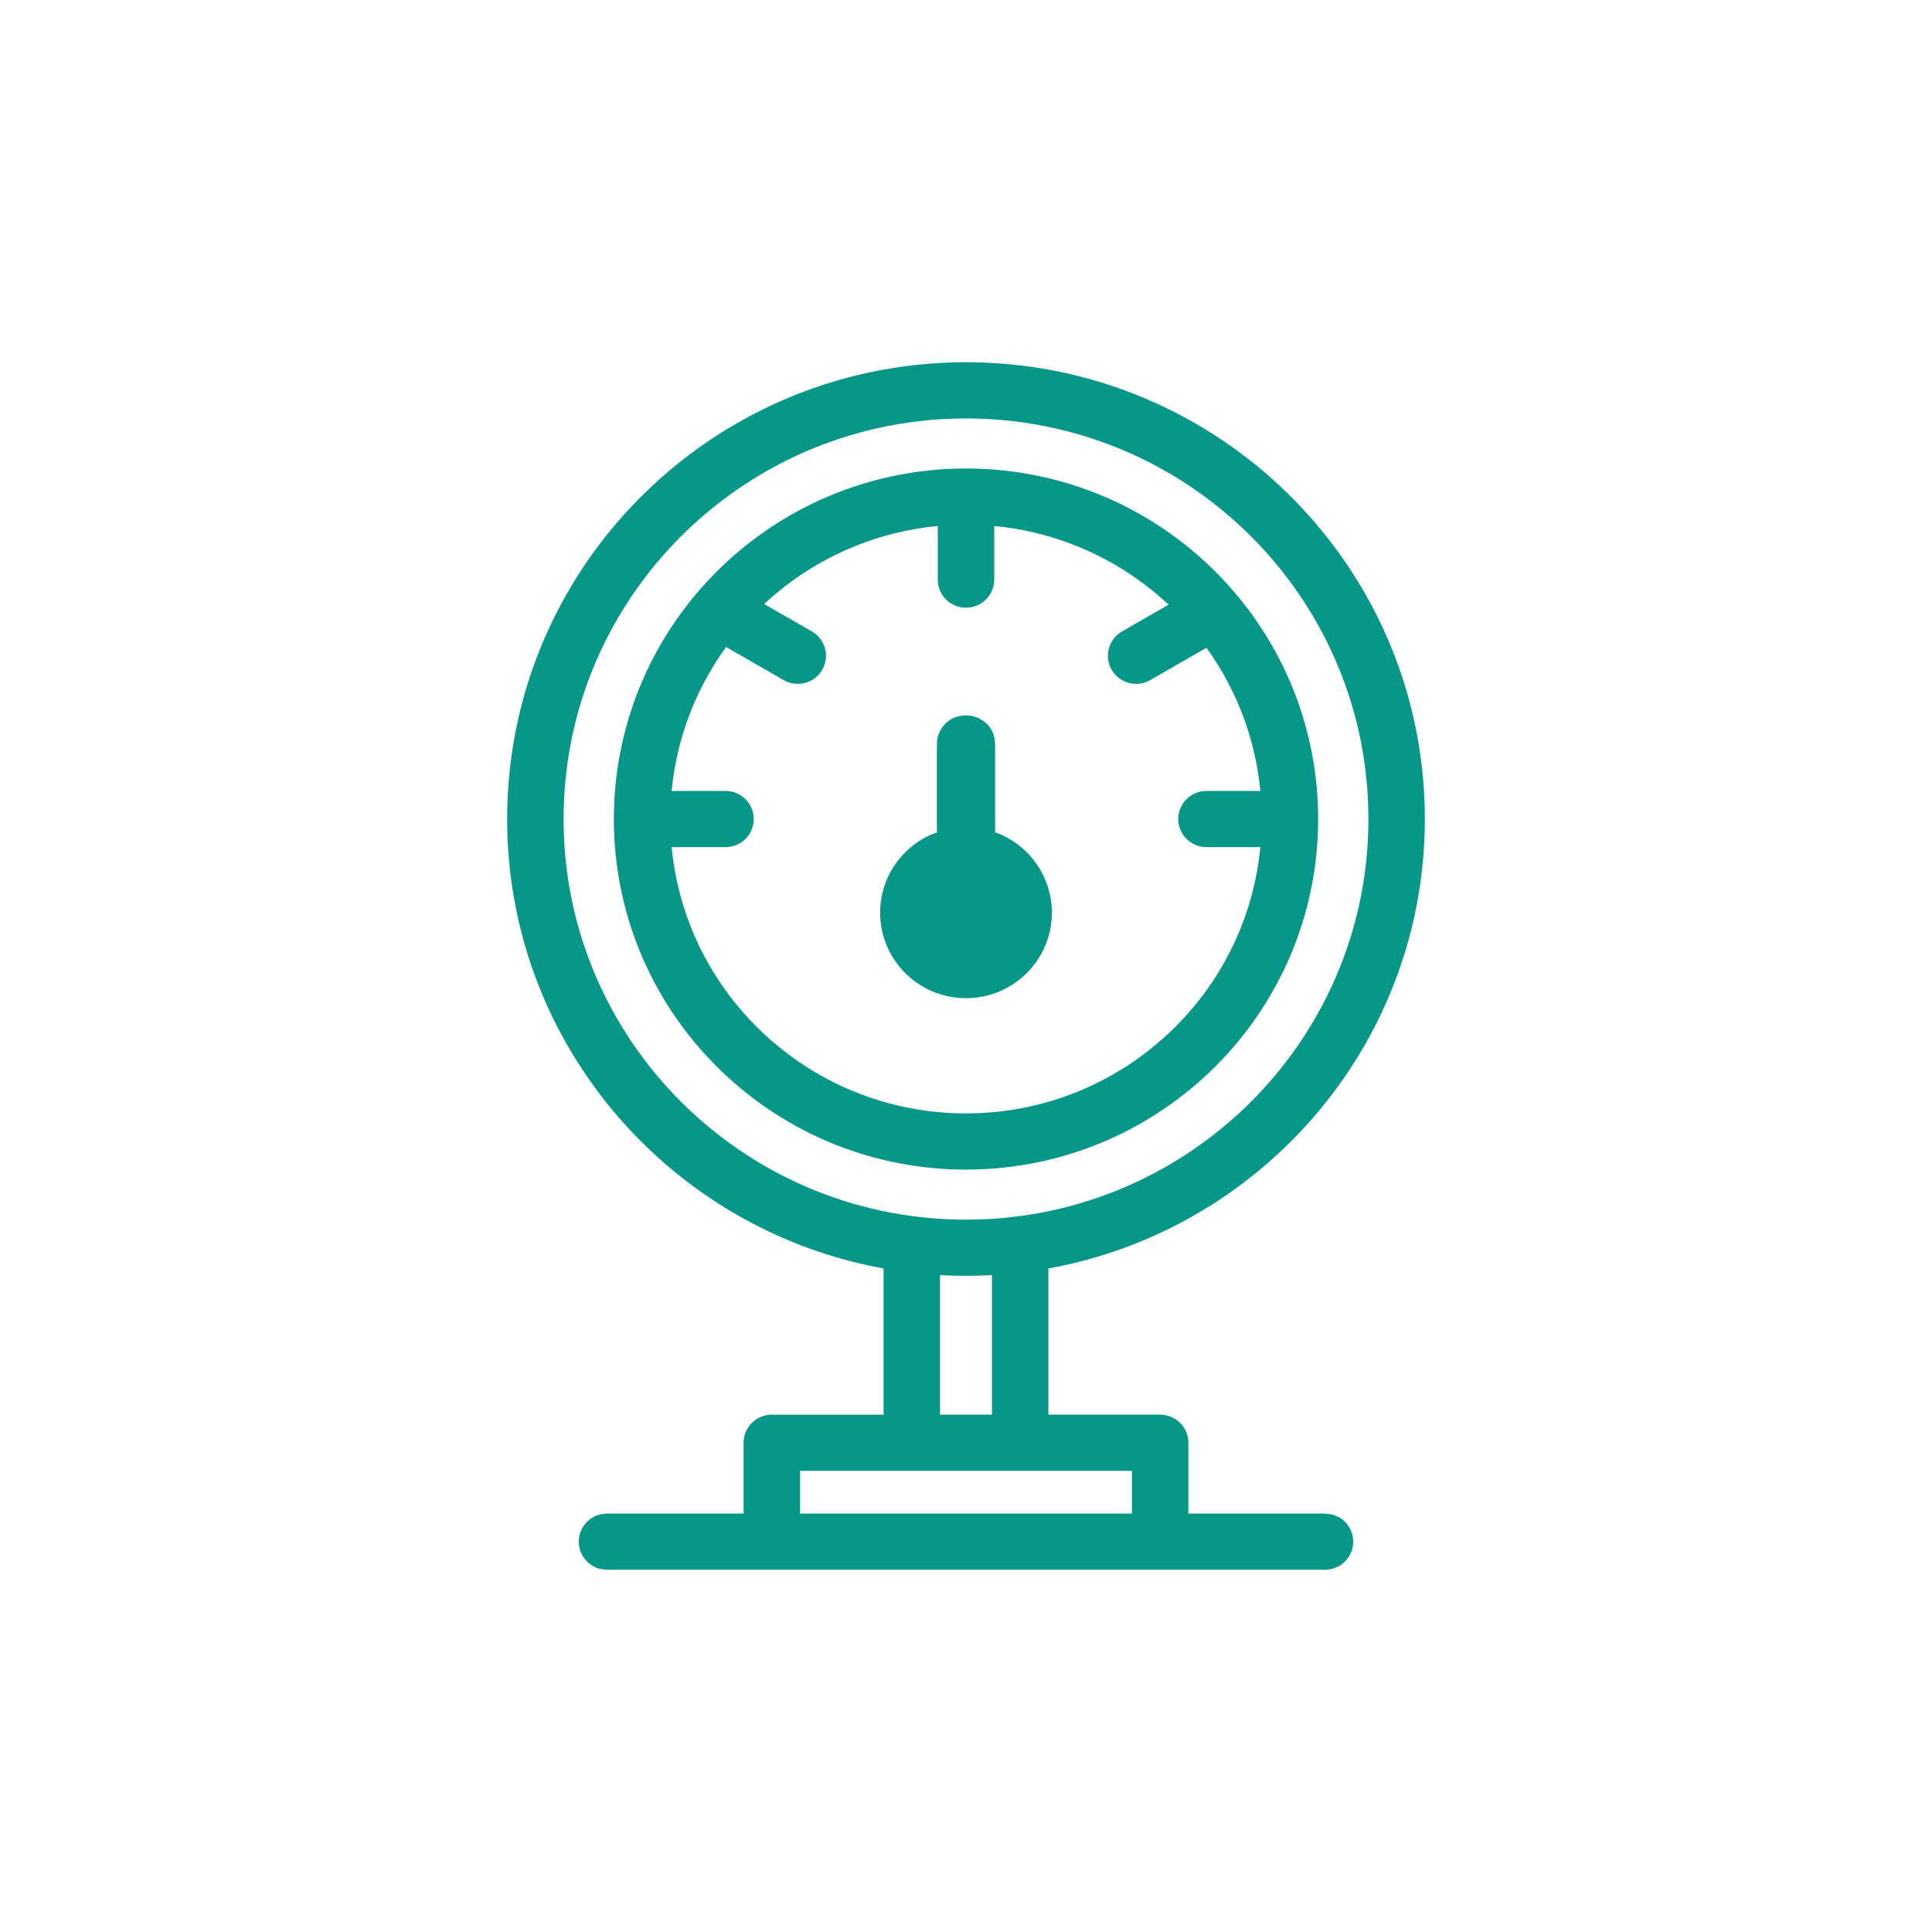 <?xml version="1.0" encoding="UTF-8" standalone="no"?><!DOCTYPE svg PUBLIC "-//W3C//DTD SVG 1.1//EN" "http://www.w3.org/Graphics/SVG/1.1/DTD/svg11.dtd"><svg fill="#069789" width="100%" height="100%" class="primary__fill" viewBox="0 0 400 400" version="1.1" xmlns="http://www.w3.org/2000/svg" xmlns:xlink="http://www.w3.org/1999/xlink" xml:space="preserve" xmlns:serif="http://www.serif.com/" style="fill-rule:evenodd;clip-rule:evenodd;stroke-linejoin:round;stroke-miterlimit:1.414;"><g id="Reading-types" serif:id="Reading types"><rect id="Pressure" x="0" y="0" width="400" height="400" style="fill:none;"/><clipPath id="_clip1"><rect id="Pressure1" serif:id="Pressure" x="0" y="0" width="400" height="400"/></clipPath><g clip-path="url(#_clip1)"><path d="M182.938,262.622c-0.205,-0.036 -0.411,-0.075 -0.616,-0.113c-6.424,-1.206 -12.72,-3.078 -18.756,-5.578c-5.399,-2.237 -10.587,-4.973 -15.481,-8.16c-5.014,-3.265 -9.717,-7.002 -14.029,-11.144c-4.103,-3.941 -7.851,-8.248 -11.184,-12.853c-3.296,-4.556 -6.186,-9.403 -8.619,-14.468c-2.172,-4.518 -3.981,-9.21 -5.402,-14.015c-1.335,-4.517 -2.328,-9.134 -2.97,-13.799c-0.588,-4.28 -0.881,-8.599 -0.881,-12.918c0,-5.999 0.566,-11.998 1.701,-17.889c0.848,-4.402 2.013,-8.744 3.484,-12.98c1.48,-4.265 3.27,-8.422 5.349,-12.431c2.453,-4.729 5.309,-9.25 8.524,-13.503c3.256,-4.307 6.882,-8.337 10.823,-12.034c3.876,-3.635 8.058,-6.948 12.488,-9.89c4.381,-2.909 9.004,-5.456 13.809,-7.603c3.71,-1.657 7.529,-3.076 11.424,-4.244c3.953,-1.185 7.985,-2.111 12.062,-2.771c3.261,-0.528 6.55,-0.886 9.849,-1.074c1.114,-0.063 2.229,-0.107 3.344,-0.131c0.612,-0.014 1.224,-0.021 1.836,-0.024c0.205,0 0.409,0 0.614,0c0.612,0.003 1.224,0.01 1.836,0.024c1.115,0.024 2.23,0.068 3.344,0.131c3.299,0.188 6.588,0.546 9.849,1.074c4.077,0.66 8.109,1.586 12.062,2.771c3.895,1.168 7.714,2.587 11.424,4.244c4.892,2.186 9.596,4.786 14.047,7.761c4.342,2.902 8.443,6.162 12.25,9.732c4.08,3.827 7.821,8.011 11.165,12.489c3.191,4.273 6.02,8.813 8.444,13.557c1.968,3.852 3.669,7.838 5.087,11.922c1.503,4.329 2.687,8.768 3.539,13.27c1.117,5.898 1.665,11.902 1.646,17.904c-0.014,4.217 -0.306,8.434 -0.881,12.613c-0.655,4.761 -1.676,9.472 -3.054,14.078c-1.408,4.708 -3.188,9.305 -5.318,13.736c-2.474,5.151 -5.421,10.076 -8.787,14.698c-3.291,4.519 -6.982,8.748 -11.016,12.623c-4.312,4.142 -9.015,7.879 -14.029,11.144c-4.894,3.187 -10.082,5.923 -15.481,8.16c-6.036,2.5 -12.332,4.372 -18.756,5.578c-0.205,0.038 -0.411,0.077 -0.616,0.113l0,30.269l23.138,0l0.417,0.015c0.369,0.039 0.463,0.039 0.825,0.118c0.408,0.088 0.806,0.22 1.186,0.393c0.759,0.345 1.441,0.853 1.988,1.481c0.547,0.629 0.955,1.373 1.191,2.171c0.117,0.399 0.192,0.81 0.221,1.224c0.01,0.138 0.01,0.277 0.015,0.415l0,14.658l28.281,0l1.512,0.199c1.238,0.51 1.647,0.537 2.62,1.505c0.359,0.358 0.674,0.766 0.928,1.205c0.254,0.438 0.452,0.914 0.584,1.403c0.132,0.488 0.199,0.999 0.199,1.505c0,1.021 -0.27,2.024 -0.783,2.909c-0.254,0.438 -0.569,0.847 -0.928,1.204c-0.726,0.722 -1.629,1.241 -2.62,1.506c-0.491,0.131 -1.008,0.132 -1.512,0.198l-148.648,0c-1.328,-0.174 -1.73,-0.094 -2.921,-0.779c-0.441,-0.254 -0.851,-0.567 -1.211,-0.925c-0.359,-0.357 -0.674,-0.766 -0.928,-1.204c-0.513,-0.885 -0.783,-1.888 -0.783,-2.909c0,-0.506 0.067,-1.017 0.199,-1.505c0.131,-0.489 0.33,-0.965 0.584,-1.403c0.254,-0.439 0.569,-0.847 0.928,-1.205c0.726,-0.722 1.629,-1.241 2.62,-1.505c0.491,-0.132 1.008,-0.133 1.512,-0.199l28.281,0l0,-14.658c0.013,-0.369 0.006,-0.462 0.059,-0.828c0.059,-0.411 0.163,-0.816 0.309,-1.205c0.341,-0.909 0.911,-1.728 1.648,-2.363c0.631,-0.545 1.379,-0.951 2.18,-1.186c0.401,-0.116 0.814,-0.19 1.23,-0.22c0.139,-0.01 0.278,-0.01 0.417,-0.015l23.138,0l0,-30.269Zm51.419,41.903l-68.714,0l0,8.841l68.714,0l0,-8.841Zm-39.733,-40.528l0,28.894l10.752,0l0,-28.894c-1.79,0.101 -3.583,0.15 -5.376,0.15c-1.793,0 -3.586,-0.049 -5.376,-0.15Zm5.106,-177.363c-1.518,0.007 -3.035,0.05 -4.551,0.136c-2.98,0.17 -5.952,0.497 -8.897,0.984c-3.484,0.575 -6.93,1.372 -10.311,2.386c-3.412,1.023 -6.757,2.266 -10.009,3.719c-4.136,1.847 -8.12,4.034 -11.899,6.528c-3.896,2.57 -7.574,5.466 -10.986,8.647c-3.408,3.178 -6.55,6.639 -9.38,10.336c-2.893,3.779 -5.46,7.803 -7.663,12.018c-1.872,3.582 -3.479,7.3 -4.804,11.117c-1.26,3.63 -2.264,7.348 -3.003,11.118c-1.029,5.251 -1.541,10.6 -1.541,15.951c0,3.878 0.268,7.757 0.809,11.598c0.587,4.169 1.494,8.292 2.713,12.323c1.247,4.12 2.819,8.142 4.696,12.018c2.184,4.51 4.78,8.82 7.744,12.864c2.901,3.958 6.152,7.66 9.703,11.051c3.735,3.566 7.801,6.787 12.131,9.608c4.291,2.794 8.84,5.193 13.573,7.154c5.288,2.19 10.804,3.83 16.432,4.887c5.111,0.959 10.312,1.437 15.513,1.437c5.201,0 10.402,-0.478 15.513,-1.437c5.628,-1.057 11.144,-2.697 16.432,-4.887c4.733,-1.961 9.282,-4.36 13.573,-7.154c4.33,-2.821 8.396,-6.042 12.131,-9.608c3.612,-3.449 6.913,-7.219 9.85,-11.252c2.903,-3.986 5.449,-8.229 7.597,-12.663c1.84,-3.8 3.387,-7.739 4.621,-11.774c1.257,-4.108 2.189,-8.314 2.788,-12.567c0.54,-3.841 0.809,-7.72 0.809,-11.598c0,-5.351 -0.512,-10.7 -1.541,-15.951c-0.739,-3.77 -1.743,-7.488 -3.003,-11.118c-1.325,-3.817 -2.933,-7.535 -4.804,-11.117c-2.049,-3.919 -4.412,-7.675 -7.06,-11.221c-2.936,-3.931 -6.22,-7.603 -9.801,-10.962c-3.524,-3.305 -7.335,-6.306 -11.378,-8.956c-3.716,-2.437 -7.629,-4.576 -11.689,-6.39c-3.252,-1.453 -6.597,-2.696 -10.009,-3.719c-3.381,-1.014 -6.827,-1.811 -10.311,-2.386c-2.945,-0.487 -5.917,-0.814 -8.897,-0.984c-1.516,-0.086 -3.033,-0.129 -4.551,-0.136c-0.18,0 -0.36,0 -0.54,0Zm0.281,10.361l0.224,0.001c1.326,0.006 2.651,0.043 3.975,0.119c2.531,0.143 5.056,0.418 7.558,0.823c6.211,1.006 12.286,2.82 18.027,5.385c3.553,1.588 6.978,3.46 10.231,5.593c3.535,2.317 6.868,4.941 9.949,7.831c3.183,2.986 6.098,6.256 8.697,9.758c2.352,3.169 4.444,6.527 6.249,10.033c1.621,3.149 3.01,6.416 4.15,9.767c1.061,3.118 1.906,6.309 2.529,9.541c1.498,7.776 1.708,15.797 0.629,23.64c-0.502,3.654 -1.286,7.271 -2.343,10.805c-1.081,3.614 -2.447,7.143 -4.082,10.543c-1.867,3.887 -4.085,7.607 -6.615,11.103c-2.557,3.534 -5.433,6.839 -8.582,9.863c-3.308,3.178 -6.917,6.045 -10.765,8.551c-3.755,2.446 -7.737,4.546 -11.881,6.262c-4.562,1.89 -9.319,3.313 -14.172,4.239c-4.542,0.868 -9.165,1.3 -13.789,1.3c-4.624,0 -9.247,-0.432 -13.789,-1.3c-4.853,-0.926 -9.61,-2.349 -14.172,-4.239c-4.144,-1.716 -8.126,-3.816 -11.881,-6.262c-3.848,-2.506 -7.457,-5.373 -10.765,-8.551c-3.149,-3.024 -6.025,-6.329 -8.582,-9.863c-2.53,-3.496 -4.747,-7.216 -6.615,-11.103c-1.667,-3.468 -3.055,-7.069 -4.146,-10.757c-1.025,-3.467 -1.787,-7.011 -2.279,-10.591c-1.069,-7.769 -0.873,-15.712 0.586,-23.417c0.627,-3.309 1.487,-6.575 2.572,-9.764c1.14,-3.351 2.529,-6.618 4.15,-9.767c1.838,-3.571 3.974,-6.988 6.379,-10.208c2.523,-3.378 5.34,-6.538 8.409,-9.434c2.965,-2.798 6.166,-5.35 9.559,-7.617c3.416,-2.284 7.025,-4.279 10.779,-5.956c5.741,-2.565 11.816,-4.379 18.027,-5.385c2.502,-0.405 5.026,-0.68 7.558,-0.823c1.324,-0.076 2.649,-0.113 3.975,-0.119l0.221,-0.001l0.025,0Zm5.832,11.908l0,11.105c-0.001,0.066 -0.001,0.133 -0.003,0.199c-0.007,0.198 -0.024,0.396 -0.051,0.593c-0.091,0.656 -0.295,1.296 -0.601,1.884c-0.245,0.471 -0.555,0.907 -0.918,1.294c-0.59,0.63 -1.321,1.125 -2.126,1.441c-0.806,0.316 -1.679,0.451 -2.543,0.392c-0.597,-0.041 -1.188,-0.173 -1.745,-0.392c-0.68,-0.267 -1.31,-0.663 -1.844,-1.16c-0.535,-0.497 -0.974,-1.095 -1.289,-1.753c-0.257,-0.538 -0.43,-1.116 -0.512,-1.706c-0.027,-0.197 -0.044,-0.395 -0.051,-0.593c-0.002,-0.066 -0.002,-0.133 -0.003,-0.199l0,-11.105c-1.419,0.134 -2.833,0.317 -4.238,0.549c-5.143,0.849 -10.173,2.36 -14.929,4.485c-3.151,1.408 -6.182,3.083 -9.05,5c-2.735,1.829 -5.322,3.877 -7.729,6.117l9.881,5.68c0.053,0.031 0.107,0.062 0.159,0.094c0.158,0.098 0.31,0.203 0.458,0.314c0.541,0.41 1.009,0.915 1.377,1.484c0.301,0.466 0.534,0.975 0.691,1.506c0.226,0.768 0.291,1.581 0.189,2.375c-0.109,0.856 -0.412,1.683 -0.88,2.409c-0.334,0.518 -0.751,0.982 -1.231,1.37c-0.576,0.466 -1.241,0.82 -1.95,1.04c-0.708,0.219 -1.458,0.302 -2.198,0.244c-0.616,-0.049 -1.223,-0.196 -1.794,-0.434c-0.171,-0.071 -0.339,-0.151 -0.502,-0.238c-0.054,-0.028 -0.108,-0.059 -0.162,-0.089l-11.918,-6.851c-1.779,2.452 -3.374,5.035 -4.768,7.722c-1.31,2.526 -2.441,5.144 -3.382,7.827c-0.955,2.723 -1.714,5.514 -2.268,8.344c-0.383,1.953 -0.668,3.925 -0.857,5.906l11.155,0c0.066,0.001 0.133,0.002 0.2,0.003c0.066,0.004 0.132,0.006 0.199,0.01c0.199,0.014 0.397,0.037 0.594,0.071c0.59,0.101 1.164,0.294 1.695,0.568c0.65,0.335 1.235,0.793 1.716,1.342c0.481,0.549 0.857,1.188 1.101,1.875c0.201,0.561 0.314,1.153 0.335,1.749c0.029,0.861 -0.136,1.726 -0.481,2.516c-0.318,0.729 -0.787,1.391 -1.371,1.934c-0.389,0.361 -0.827,0.67 -1.3,0.913c-0.591,0.305 -1.233,0.508 -1.892,0.598c-0.198,0.027 -0.397,0.044 -0.596,0.051c-0.067,0.003 -0.134,0.003 -0.2,0.003l-11.155,0c0.086,0.905 0.192,1.808 0.319,2.708c0.431,3.062 1.098,6.092 1.993,9.053c0.916,3.027 2.071,5.982 3.45,8.829c1.605,3.314 3.513,6.482 5.691,9.454c2.131,2.908 4.521,5.629 7.131,8.121c2.744,2.62 5.732,4.988 8.915,7.061c3.153,2.052 6.495,3.816 9.973,5.256c3.826,1.585 7.814,2.778 11.884,3.555c3.817,0.729 7.702,1.091 11.588,1.091c3.886,0 7.771,-0.362 11.588,-1.091c4.07,-0.777 8.058,-1.97 11.884,-3.555c3.478,-1.44 6.82,-3.204 9.973,-5.256c3.183,-2.073 6.171,-4.441 8.915,-7.061c2.61,-2.492 5,-5.213 7.131,-8.121c2.178,-2.972 4.086,-6.14 5.691,-9.453c1.407,-2.905 2.58,-5.92 3.504,-9.009c0.868,-2.905 1.516,-5.874 1.939,-8.874c0.127,-0.9 0.233,-1.803 0.319,-2.708l-11.155,0c-0.066,0 -0.133,0 -0.2,-0.003c-0.199,-0.007 -0.398,-0.024 -0.596,-0.051c-0.659,-0.09 -1.301,-0.293 -1.892,-0.598c-0.769,-0.396 -1.445,-0.963 -1.968,-1.65c-0.523,-0.686 -0.889,-1.487 -1.065,-2.331c-0.108,-0.518 -0.145,-1.052 -0.108,-1.58c0.041,-0.595 0.174,-1.183 0.394,-1.737c0.268,-0.678 0.665,-1.304 1.165,-1.837c0.499,-0.532 1.099,-0.97 1.76,-1.282c0.541,-0.257 1.121,-0.429 1.714,-0.51c0.198,-0.027 0.397,-0.044 0.596,-0.051c0.067,-0.002 0.134,-0.002 0.2,-0.003l11.155,0c-0.189,-1.981 -0.474,-3.952 -0.857,-5.906c-0.554,-2.83 -1.313,-5.621 -2.268,-8.344c-0.961,-2.742 -2.121,-5.414 -3.468,-7.991c-1.342,-2.569 -2.87,-5.043 -4.566,-7.397l-11.639,6.69c-0.054,0.03 -0.107,0.061 -0.162,0.089c-0.163,0.087 -0.331,0.167 -0.502,0.238c-0.57,0.238 -1.178,0.385 -1.794,0.434c-0.74,0.058 -1.49,-0.025 -2.198,-0.244c-0.708,-0.22 -1.374,-0.574 -1.95,-1.04c-0.479,-0.388 -0.897,-0.852 -1.231,-1.37c-0.3,-0.466 -0.534,-0.974 -0.691,-1.506c-0.226,-0.768 -0.291,-1.581 -0.189,-2.375c0.109,-0.855 0.412,-1.683 0.88,-2.409c0.368,-0.569 0.836,-1.074 1.377,-1.484c0.148,-0.111 0.301,-0.216 0.458,-0.314c0.053,-0.032 0.106,-0.063 0.159,-0.094l9.637,-5.539l-0.113,-0.106c-2.552,-2.38 -5.308,-4.543 -8.228,-6.457c-2.731,-1.79 -5.606,-3.362 -8.589,-4.695c-4.756,-2.125 -9.786,-3.636 -14.929,-4.485c-1.405,-0.232 -2.819,-0.415 -4.238,-0.549Zm-13.23,63.954l1.36,-0.49l0,-18.26c0.025,-1.052 0.125,-1.369 0.331,-1.962c0.823,-2.365 2.767,-3.968 5.696,-4.038c0.096,0.003 0.191,0.005 0.287,0.007c1.055,0.075 1.368,0.19 1.953,0.423c2.242,0.893 3.72,2.752 3.787,5.57l0,18.186l1.36,0.564c6.131,2.794 10.395,8.958 10.395,16.104c0,9.77 -7.968,17.702 -17.782,17.702c-9.814,0 -17.782,-7.932 -17.782,-17.702c0,-7.146 4.264,-13.31 10.395,-16.104Z"/></g></g></svg>
